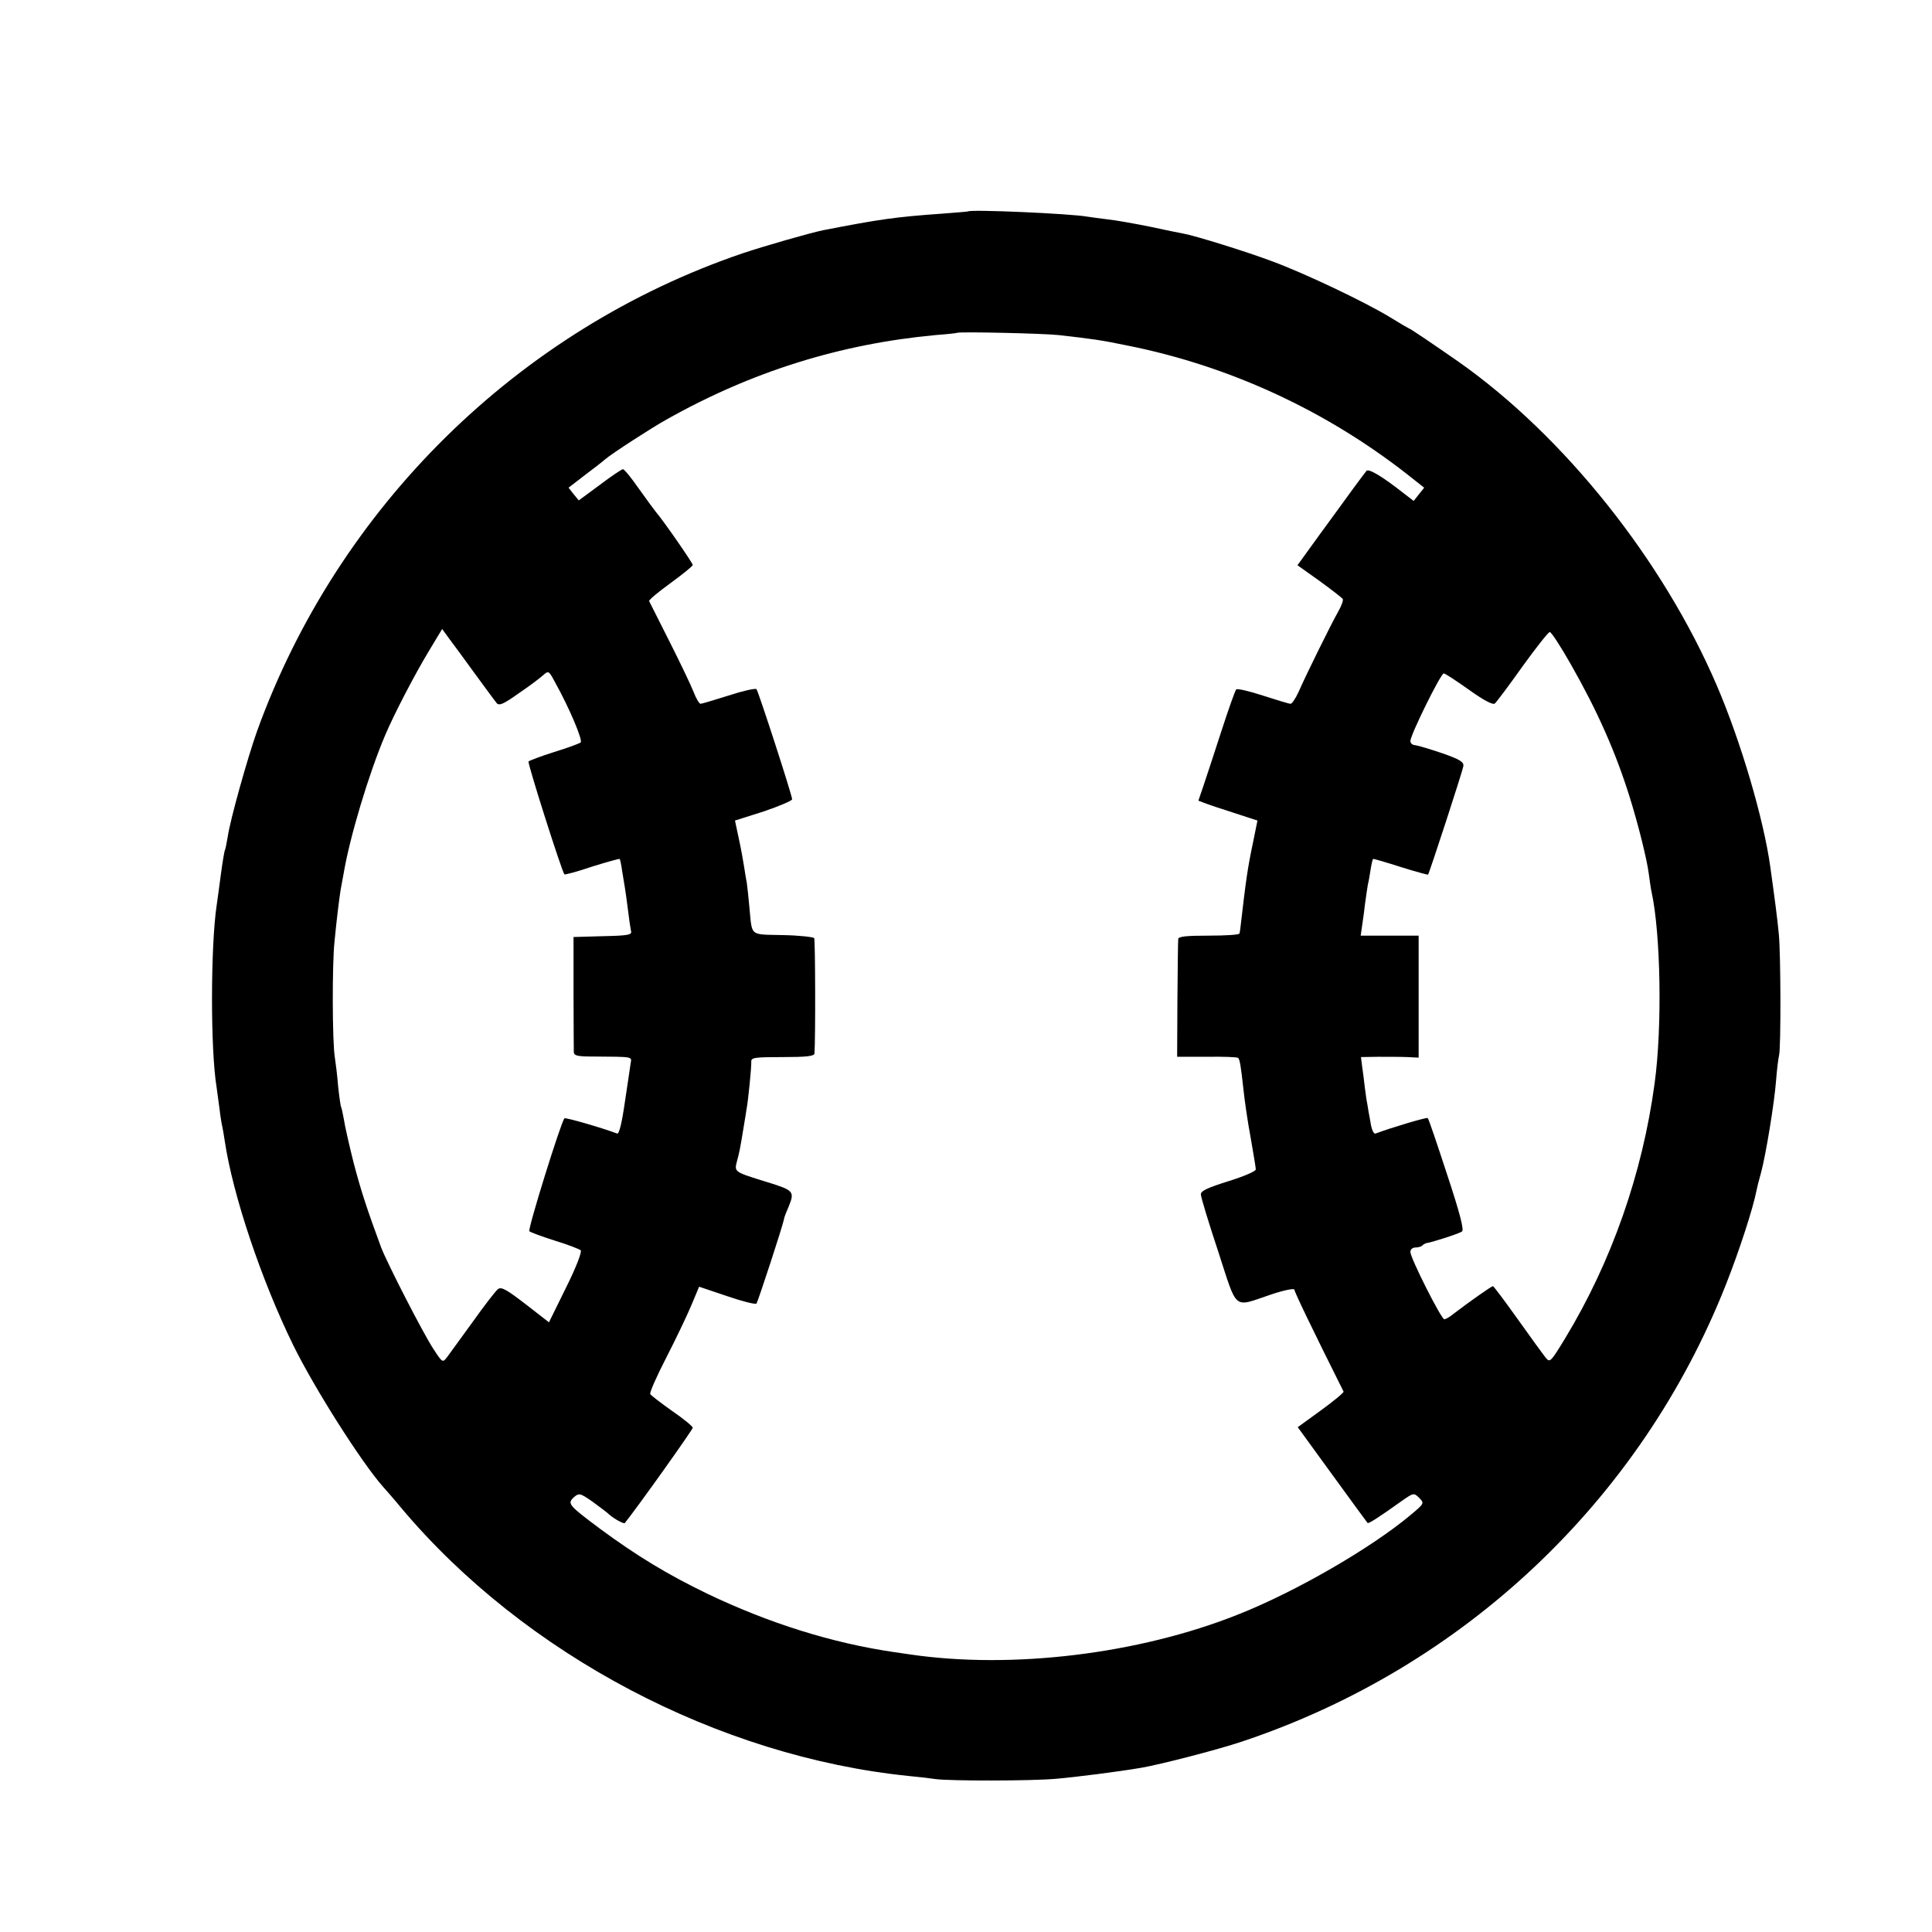 <?xml version="1.0" standalone="no"?>
<!DOCTYPE svg PUBLIC "-//W3C//DTD SVG 20010904//EN"
 "http://www.w3.org/TR/2001/REC-SVG-20010904/DTD/svg10.dtd">
<svg version="1.0" xmlns="http://www.w3.org/2000/svg"
 width="700pt" height="700pt" viewBox="0 0 700 700"
 preserveAspectRatio="xMidYMid meet">
<g transform="translate(0,700) scale(0.1,-0.1)"
fill="#000000" stroke="none">
<path d="M3507 6234 c-1 -1 -42 -4 -92 -8 -172 -12 -231 -21 -432 -60 -49 -10
-212 -57 -293 -84 -813 -277 -1466 -920 -1759 -1732 -35 -99 -97 -320 -106
-382 -4 -23 -8 -45 -10 -48 -2 -3 -9 -44 -15 -90 -6 -47 -13 -96 -15 -110 -22
-147 -23 -524 0 -661 2 -13 6 -46 10 -74 3 -27 8 -57 10 -65 2 -8 6 -32 9 -52
29 -197 133 -506 248 -741 77 -157 248 -426 326 -514 9 -10 40 -45 67 -78 445
-529 1148 -900 1840 -970 33 -3 76 -8 95 -11 52 -7 343 -7 435 1 71 6 228 26
310 40 74 13 279 66 365 95 803 268 1444 873 1753 1655 48 121 99 278 111 341
2 11 9 39 16 63 18 66 49 256 55 336 3 39 8 80 11 92 7 33 6 367 -1 438 -5 55
-15 130 -31 245 -24 172 -106 452 -194 657 -195 454 -553 903 -935 1172 -92
64 -176 121 -180 121 -1 0 -34 19 -71 42 -91 55 -305 157 -424 201 -90 34
-279 93 -324 101 -12 2 -66 13 -121 25 -55 11 -122 23 -150 26 -27 3 -61 8
-75 10 -59 11 -423 27 -433 19z m328 -448 c124 -14 153 -18 250 -38 366 -73
715 -233 1013 -466 l62 -49 -19 -24 -19 -24 -39 30 c-75 59 -124 88 -132 79
-4 -5 -26 -34 -48 -64 -22 -30 -76 -105 -121 -166 l-81 -112 80 -57 c43 -31
81 -61 84 -65 3 -5 -5 -26 -17 -47 -25 -44 -116 -228 -143 -290 -11 -24 -24
-43 -29 -43 -6 0 -51 14 -101 30 -49 16 -92 26 -96 22 -4 -4 -28 -72 -54 -152
-26 -80 -55 -169 -65 -198 l-18 -53 21 -8 c12 -5 60 -21 107 -36 l86 -28 -17
-84 c-19 -90 -25 -134 -44 -298 -1 -11 -3 -23 -4 -27 0 -5 -50 -8 -111 -8 -81
0 -110 -3 -111 -12 -1 -7 -2 -106 -3 -220 l-1 -207 108 0 c59 1 110 -1 113 -4
6 -6 10 -29 19 -112 4 -38 15 -117 26 -175 10 -58 19 -110 19 -117 0 -7 -45
-26 -100 -43 -76 -24 -100 -35 -99 -48 0 -9 28 -102 63 -207 71 -218 52 -202
192 -155 48 16 84 23 84 17 0 -8 63 -139 178 -369 2 -3 -35 -34 -82 -68 l-84
-61 125 -172 c69 -95 126 -173 128 -175 3 -4 43 22 120 77 47 33 47 33 67 14
19 -20 19 -20 -31 -62 -143 -120 -418 -279 -626 -361 -359 -143 -819 -199
-1190 -144 -22 3 -47 7 -55 8 -226 33 -454 105 -676 211 -147 71 -257 138
-390 236 -115 86 -119 91 -95 114 19 16 22 16 68 -16 26 -19 54 -40 61 -47 17
-15 53 -35 56 -30 46 57 246 338 246 345 0 5 -34 33 -75 61 -41 29 -76 56 -79
61 -3 5 23 64 58 132 35 68 76 154 91 190 l28 67 101 -34 c55 -19 103 -31 107
-27 5 7 96 283 100 308 1 6 8 24 16 42 23 56 19 60 -74 89 -123 38 -123 37
-113 76 9 33 11 42 25 128 4 25 9 53 10 62 6 31 18 153 17 171 -1 15 11 17
114 17 84 0 114 3 115 13 4 57 3 411 -1 418 -3 4 -55 10 -114 11 -123 3 -110
-7 -121 103 -3 33 -7 71 -9 85 -3 14 -7 41 -10 60 -3 19 -11 65 -19 101 l-14
66 104 33 c56 19 103 39 103 44 0 15 -122 390 -129 399 -4 4 -49 -6 -101 -23
-51 -16 -97 -30 -102 -30 -4 0 -16 19 -25 43 -9 23 -48 105 -87 182 -39 77
-72 143 -74 147 -2 4 33 33 77 65 44 32 81 62 81 66 0 7 -105 159 -135 194 -5
6 -32 43 -60 82 -27 39 -53 71 -58 71 -4 0 -42 -25 -84 -57 l-76 -56 -19 23
-18 23 57 44 c32 24 67 51 77 60 25 21 170 115 221 143 309 174 630 274 975
306 41 3 76 7 77 8 6 5 315 -2 368 -8z m-2115 -1226 c38 -52 74 -101 80 -108
9 -10 26 -2 78 35 37 25 77 55 88 65 22 19 22 19 45 -24 52 -93 101 -210 93
-218 -5 -4 -48 -20 -97 -35 -48 -15 -89 -31 -92 -34 -4 -7 121 -400 130 -409
2 -2 47 10 100 28 54 17 99 29 100 28 2 -2 6 -21 9 -43 4 -23 8 -50 10 -61 2
-11 7 -47 11 -79 4 -33 9 -68 11 -77 5 -15 -6 -18 -102 -20 l-106 -3 0 -200
c0 -110 1 -207 1 -217 1 -13 13 -16 69 -16 149 -1 141 0 137 -24 -2 -13 -11
-76 -21 -141 -11 -77 -21 -117 -28 -114 -56 21 -187 59 -191 55 -12 -12 -134
-403 -127 -409 4 -4 45 -19 92 -34 47 -14 89 -31 94 -35 5 -5 -16 -61 -53
-135 l-62 -126 -85 66 c-69 53 -88 64 -100 54 -8 -6 -49 -59 -91 -118 -42 -58
-84 -116 -93 -128 -16 -21 -17 -21 -50 30 -37 56 -167 310 -189 367 -52 141
-73 205 -100 308 -16 64 -32 134 -35 156 -4 21 -8 41 -10 45 -2 3 -7 38 -11
76 -3 39 -9 86 -12 105 -9 56 -10 335 -1 419 8 83 17 154 22 186 2 11 7 38 11
60 22 131 91 361 150 500 32 76 107 220 157 303 l50 83 24 -33 c14 -18 56 -76
94 -128z m3972 32 c95 -167 161 -315 212 -478 31 -99 63 -226 70 -281 3 -22 7
-52 10 -65 33 -151 39 -489 11 -693 -44 -327 -156 -646 -323 -922 -53 -87 -56
-91 -71 -73 -9 11 -54 73 -101 139 -47 66 -88 121 -91 121 -5 0 -86 -57 -141
-99 -14 -12 -30 -21 -35 -21 -11 0 -123 222 -123 244 0 9 8 16 18 16 10 0 22
3 26 8 4 4 11 7 14 8 15 1 118 34 129 42 8 5 -6 62 -54 207 -36 110 -67 202
-70 204 -3 4 -133 -35 -189 -56 -7 -3 -15 15 -19 44 -5 26 -10 55 -11 63 -2 8
-6 35 -9 60 -3 25 -7 60 -10 78 l-4 32 62 1 c34 0 81 0 105 -1 l42 -2 0 221 0
221 -105 0 -105 0 4 28 c2 15 8 52 11 82 4 30 9 64 11 75 3 11 7 36 10 55 3
19 7 36 9 38 1 1 46 -12 99 -29 54 -17 99 -29 100 -28 5 6 124 371 128 393 2
15 -11 24 -77 47 -44 15 -88 28 -97 29 -10 0 -18 7 -18 15 0 22 110 245 121
245 5 0 46 -27 91 -59 53 -38 87 -56 94 -50 6 5 51 65 100 134 49 68 94 125
99 125 6 0 40 -53 77 -118z"/>
</g>
</svg>
